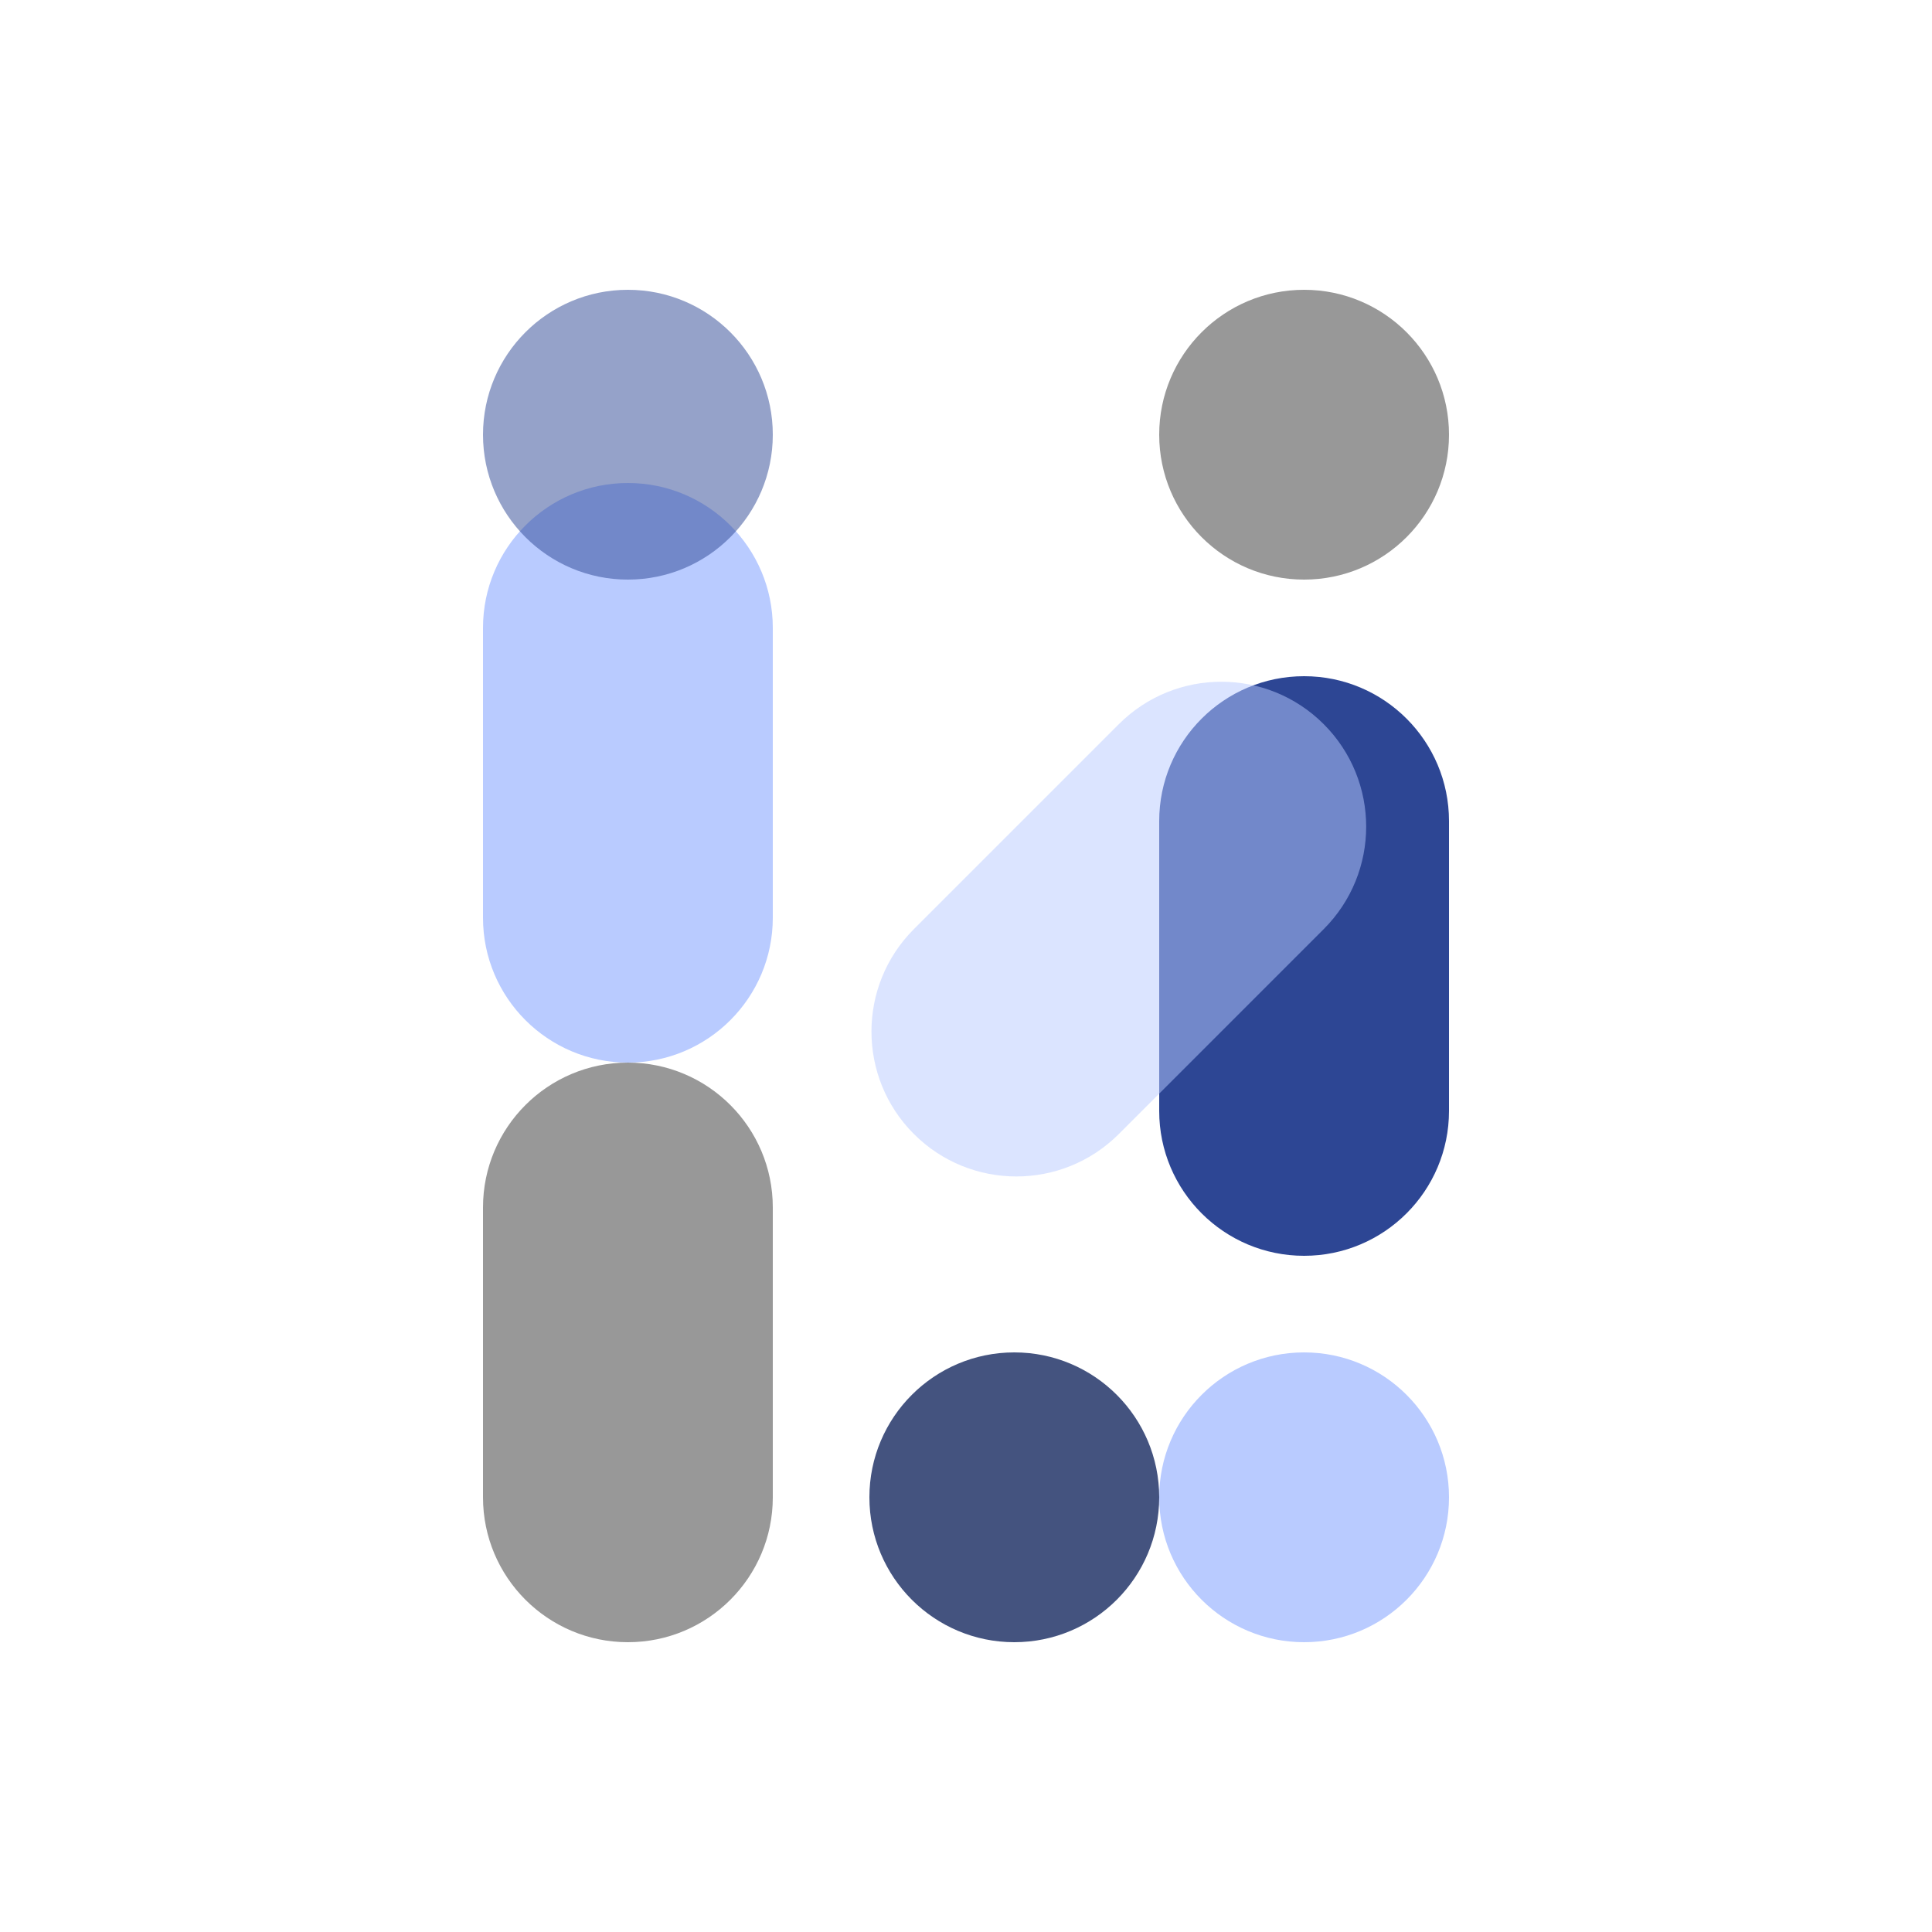<svg width="1080" height="1080" viewBox="0 0 1080 1080" fill="none" xmlns="http://www.w3.org/2000/svg">
<path d="M432 351C432 306.265 395.735 270 351 270C306.265 270 270 306.265 270 351V513C270 557.735 306.265 594 351 594C395.735 594 432 557.735 432 513V351Z" fill="#B9CBFF"/>
<path d="M432 675C432 630.265 395.735 594 351 594C306.265 594 270 630.265 270 675V837C270 881.735 306.265 918 351 918C395.735 918 432 881.735 432 837V675Z" fill="#989898"/>
<path d="M810 459C810 414.265 773.735 378 729 378C684.265 378 648 414.265 648 459V621C648 665.735 684.265 702 729 702C773.735 702 810 665.735 810 621V459Z" fill="#2D4694"/>
<path d="M625.427 633.924C593.795 665.556 542.508 665.556 510.876 633.924C479.244 602.292 479.244 551.005 510.876 519.373L625.427 404.822C657.059 373.19 708.346 373.19 739.978 404.822C771.61 436.454 771.61 487.741 739.978 519.373L625.427 633.924Z" fill="#B9CBFF" fill-opacity="0.5"/>
<path d="M351 324C395.735 324 432 287.735 432 243C432 198.265 395.735 162 351 162C306.265 162 270 198.265 270 243C270 287.735 306.265 324 351 324Z" fill="#2D4694" fill-opacity="0.5"/>
<path d="M729 324C773.735 324 810 287.735 810 243C810 198.265 773.735 162 729 162C684.265 162 648 198.265 648 243C648 287.735 684.265 324 729 324Z" fill="#989898"/>
<path d="M567 918C611.735 918 648 881.735 648 837C648 792.265 611.735 756 567 756C522.265 756 486 792.265 486 837C486 881.735 522.265 918 567 918Z" fill="#44537F"/>
<path d="M729 918C773.735 918 810 881.735 810 837C810 792.265 773.735 756 729 756C684.265 756 648 792.265 648 837C648 881.735 684.265 918 729 918Z" fill="#B9CBFF"/>
</svg>
